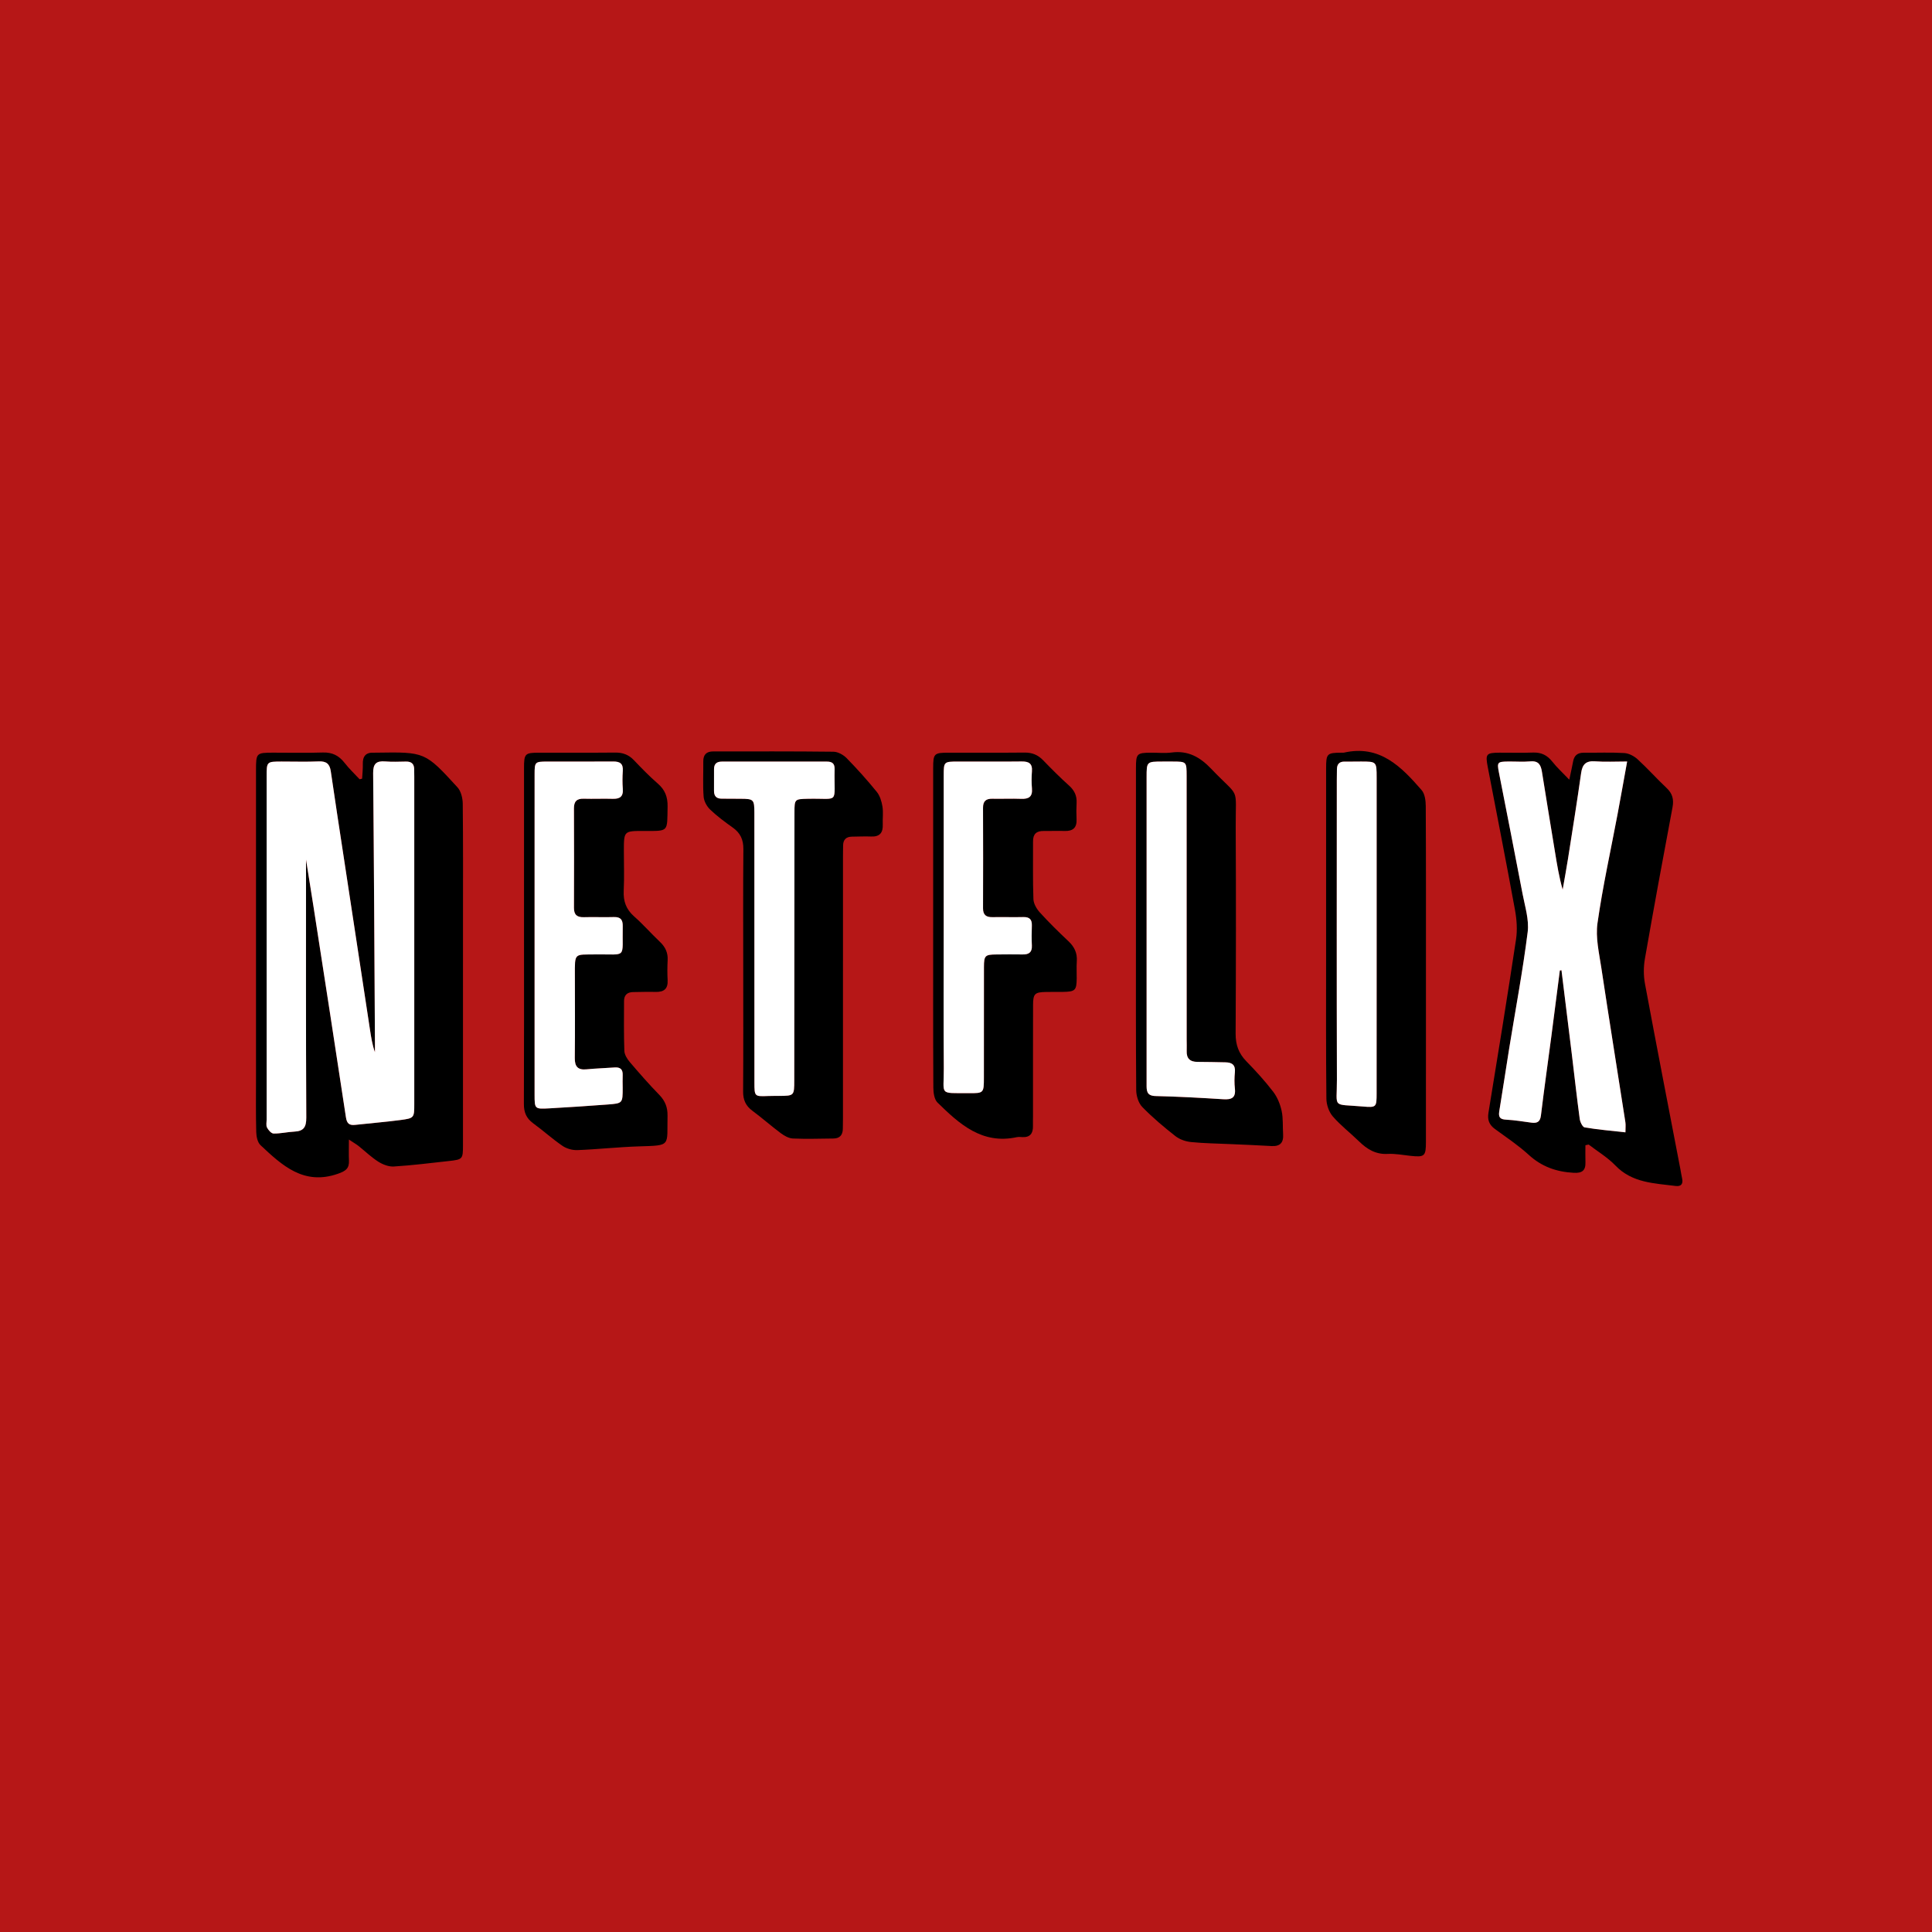 <?xml version="1.0" encoding="utf-8"?>
<!-- Generator: Adobe Illustrator 16.0.0, SVG Export Plug-In . SVG Version: 6.00 Build 0)  -->
<!DOCTYPE svg PUBLIC "-//W3C//DTD SVG 1.1//EN" "http://www.w3.org/Graphics/SVG/1.1/DTD/svg11.dtd">
<svg version="1.1" id="Calque_1" xmlns="http://www.w3.org/2000/svg" xmlns:xlink="http://www.w3.org/1999/xlink" x="0px" y="0px"
	 width="283.46px" height="283.46px" viewBox="0 0 283.46 283.46" enable-background="new 0 0 283.46 283.46" xml:space="preserve">
<rect fill="#B61717" width="283.46" height="283.46"/>
<path fill-rule="evenodd" clip-rule="evenodd" d="M51.191,167.192c0,1.274-0.033,2.18,0.008,3.082
	c0.054,1.18-0.499,1.549-1.625,1.941c-5.008,1.747-8.182-1.225-11.354-4.199c-0.436-0.409-0.609-1.267-0.626-1.924
	c-0.069-2.698-0.033-5.398-0.033-8.099c0-15.003-0.001-30.007,0-45.01c0-2.499,0.052-2.549,2.504-2.553
	c2.434-0.003,4.87,0.057,7.302-0.022c1.378-0.045,2.357,0.448,3.186,1.515c0.667,0.859,1.469,1.613,2.212,2.414
	c0.121-0.031,0.242-0.063,0.363-0.094c0.038-0.708,0.125-1.416,0.103-2.122c-0.036-1.164,0.444-1.758,1.644-1.687
	c0.132,0.008,0.266-0.002,0.398-0.004c7.061-0.103,7.085-0.126,11.849,5.088c0.521,0.571,0.762,1.59,0.771,2.406
	c0.065,5.664,0.036,11.33,0.036,16.995c0,11.02,0.001,22.041-0.002,33.061c0,2.093-0.038,2.14-2.092,2.366
	c-2.682,0.295-5.363,0.633-8.054,0.802c-0.75,0.047-1.624-0.293-2.28-0.71c-1.039-0.658-1.937-1.539-2.907-2.31
	C52.267,167.871,51.9,167.663,51.191,167.192z M44.899,126.111c0.266,1.669,0.689,4.284,1.095,6.9
	c1.597,10.299,3.202,20.597,4.757,30.902c0.139,0.924,0.483,1.226,1.357,1.128c2.195-0.244,4.399-0.416,6.588-0.704
	c2.087-0.273,2.085-0.322,2.085-2.4c0.001-15.979,0.001-31.958,0-47.937c0-0.354-0.019-0.708-0.012-1.062
	c0.016-0.825-0.366-1.217-1.207-1.201c-1.018,0.02-2.041,0.061-3.052-0.019c-1.3-0.103-1.776,0.339-1.763,1.715
	c0.124,13.189,0.184,26.379,0.262,39.569c0.003,0.458,0,0.917,0,1.376c-0.381-1.079-0.552-2.157-0.716-3.237
	c-1.284-8.426-2.566-16.852-3.847-25.278c-0.644-4.235-1.3-8.469-1.915-12.708c-0.157-1.08-0.657-1.489-1.762-1.441
	c-1.812,0.078-3.629,0.017-5.443,0.02c-2.201,0.003-2.206,0.006-2.207,2.193c0,16.776,0,33.552,0.002,50.327
	c0,0.398-0.111,0.861,0.053,1.178c0.194,0.375,0.627,0.874,0.964,0.88c1.007,0.018,2.016-0.231,3.029-0.279
	c1.369-0.065,1.778-0.64,1.77-2.063C44.872,151.045,44.899,138.122,44.899,126.111z"/>
<path fill-rule="evenodd" clip-rule="evenodd" d="M230.243,114.394c0.242-1.144,0.421-1.898,0.557-2.66
	c0.158-0.879,0.647-1.301,1.55-1.294c1.991,0.015,3.987-0.072,5.972,0.048c0.672,0.041,1.435,0.449,1.946,0.917
	c1.468,1.342,2.794,2.839,4.244,4.202c0.871,0.818,1.095,1.678,0.875,2.847c-1.392,7.392-2.754,14.79-4.048,22.2
	c-0.208,1.191-0.215,2.486,0.006,3.675c1.69,9.092,3.46,18.168,5.205,27.25c0.083,0.435,0.146,0.873,0.242,1.305
	c0.178,0.805-0.121,1.227-0.955,1.12c-3.137-0.402-6.359-0.435-8.82-2.994c-1.145-1.189-2.613-2.065-3.936-3.084
	c-0.157,0.035-0.314,0.069-0.472,0.104c0,0.837-0.021,1.674,0.005,2.509c0.037,1.213-0.508,1.602-1.717,1.536
	c-2.521-0.137-4.697-0.893-6.605-2.637c-1.528-1.397-3.275-2.561-4.953-3.788c-0.845-0.618-1.128-1.332-0.954-2.394
	c1.388-8.471,2.766-16.943,4.045-25.431c0.211-1.404,0.103-2.915-0.154-4.323c-1.279-7.008-2.657-13.997-4-20.993
	c-0.361-1.888-0.218-2.064,1.736-2.076c1.638-0.01,3.276,0.047,4.911-0.017c1.224-0.048,2.098,0.401,2.847,1.354
	C228.438,112.618,229.25,113.353,230.243,114.394z M228.858,142.388c0.08-0.014,0.16-0.026,0.24-0.04
	c0.507,4.116,1.02,8.231,1.521,12.347c0.384,3.157,0.731,6.317,1.157,9.468c0.062,0.458,0.414,1.195,0.725,1.247
	c1.938,0.324,3.903,0.491,5.981,0.724c0-0.639,0.057-1.077-0.009-1.496c-1.174-7.549-2.391-15.092-3.529-22.646
	c-0.327-2.17-0.862-4.435-0.562-6.551c0.762-5.373,1.948-10.685,2.952-16.023c0.463-2.461,0.897-4.927,1.399-7.693
	c-1.727,0-3.218,0.085-4.694-0.025c-1.348-0.101-1.875,0.434-2.059,1.728c-0.594,4.197-1.267,8.383-1.925,12.571
	c-0.238,1.513-0.521,3.019-0.783,4.528c-0.531-1.864-0.826-3.691-1.124-5.518c-0.641-3.922-1.292-7.842-1.915-11.768
	c-0.157-0.99-0.479-1.639-1.677-1.535c-1.099,0.096-2.212,0.009-3.318,0.022c-1.533,0.019-1.61,0.116-1.32,1.599
	c1.159,5.938,2.343,11.873,3.471,17.817c0.353,1.858,0.978,3.798,0.75,5.609c-0.716,5.692-1.785,11.339-2.702,17.006
	c-0.501,3.095-0.955,6.197-1.466,9.29c-0.143,0.866,0.116,1.182,1.009,1.227c1.232,0.062,2.457,0.27,3.683,0.434
	c0.828,0.111,1.303-0.071,1.421-1.051c0.471-3.901,1.025-7.793,1.538-11.688C228.041,148.777,228.446,145.582,228.858,142.388z"/>
<path fill-rule="evenodd" clip-rule="evenodd" d="M76.882,137.274c0-8.189-0.003-16.379,0.001-24.568
	c0.001-2.143,0.127-2.269,2.248-2.273c3.719-0.007,7.438,0.021,11.155-0.015c1.096-0.011,1.958,0.317,2.717,1.111
	c1.131,1.183,2.272,2.368,3.509,3.437c1.066,0.922,1.461,1.973,1.435,3.371c-0.071,3.787,0.236,3.582-3.505,3.58
	c-2.908-0.002-2.908,0.001-2.909,2.949c0,1.948,0.071,3.899-0.022,5.842c-0.073,1.532,0.36,2.718,1.53,3.75
	c1.325,1.169,2.495,2.512,3.781,3.728c0.797,0.752,1.194,1.598,1.134,2.702c-0.053,0.971-0.054,1.95-0.002,2.92
	c0.068,1.275-0.542,1.757-1.753,1.726c-1.105-0.028-2.213,0.006-3.319,0.022c-0.857,0.013-1.322,0.45-1.324,1.314
	c-0.004,2.435-0.042,4.87,0.046,7.302c0.02,0.554,0.395,1.174,0.774,1.621c1.405,1.65,2.834,3.285,4.347,4.837
	c0.871,0.894,1.24,1.851,1.214,3.084c-0.095,4.49,0.611,4.332-4.221,4.482c-3.005,0.095-6.001,0.43-9.006,0.545
	c-0.727,0.028-1.586-0.213-2.185-0.623c-1.495-1.021-2.846-2.25-4.312-3.319c-0.992-0.724-1.356-1.604-1.351-2.824
	C76.9,153.741,76.882,145.508,76.882,137.274z M78.432,137.247c0,7.786-0.001,15.571,0.001,23.356
	c0.001,2.104,0.009,2.134,2.158,2.015c2.866-0.16,5.732-0.351,8.594-0.567c2.174-0.166,2.173-0.194,2.174-2.439
	c0-0.619-0.029-1.239-0.001-1.857c0.04-0.862-0.353-1.201-1.197-1.137c-1.365,0.104-2.736,0.138-4.097,0.273
	c-1.274,0.127-1.744-0.39-1.731-1.655c0.043-4.025,0.018-8.051,0.012-12.076c-0.005-3.44-0.134-3.081,3.059-3.127
	c4.695-0.069,3.857,0.745,3.962-4.142c0.021-0.952-0.318-1.371-1.306-1.339c-1.458,0.047-2.92-0.024-4.378,0.019
	c-0.993,0.03-1.477-0.325-1.472-1.37c0.019-4.866,0.019-9.732-0.001-14.598c-0.004-1.013,0.41-1.445,1.432-1.416
	c1.414,0.041,2.832-0.028,4.246,0.015c1.044,0.031,1.578-0.31,1.49-1.446c-0.068-0.879-0.062-1.771-0.001-2.652
	c0.073-1.069-0.424-1.386-1.416-1.377c-3.229,0.029-6.458,0.002-9.687,0.01c-1.789,0.004-1.837,0.054-1.838,1.89
	C78.43,121.499,78.433,129.373,78.432,137.247z"/>
<path fill-rule="evenodd" clip-rule="evenodd" d="M109.047,142.361c-0.002-5.929-0.031-11.858,0.02-17.787
	c0.012-1.378-0.442-2.361-1.554-3.15c-1.153-0.819-2.3-1.67-3.319-2.643c-0.489-0.467-0.907-1.23-0.958-1.89
	c-0.133-1.715-0.031-3.448-0.05-5.173c-0.011-1.002,0.472-1.47,1.448-1.47c5.885,0,11.77-0.028,17.653,0.044
	c0.656,0.008,1.451,0.452,1.929,0.94c1.546,1.578,3.027,3.229,4.419,4.943c0.465,0.572,0.713,1.399,0.837,2.146
	c0.142,0.862,0.01,1.766,0.047,2.649c0.05,1.217-0.453,1.817-1.719,1.763c-0.927-0.04-1.857,0.015-2.787,0.02
	c-0.87,0.005-1.306,0.438-1.314,1.306c-0.005,0.531-0.017,1.062-0.017,1.593c-0.001,12.787,0,25.574-0.002,38.361
	c0,0.531-0.014,1.062-0.019,1.593c-0.008,0.904-0.434,1.424-1.363,1.434c-1.99,0.021-3.984,0.087-5.97-0.001
	c-0.604-0.026-1.258-0.401-1.769-0.78c-1.419-1.055-2.746-2.235-4.167-3.287c-0.983-0.728-1.372-1.603-1.363-2.824
	C109.072,154.22,109.048,148.29,109.047,142.361z M110.684,139.171c0,6.552-0.004,13.104,0.002,19.656
	c0.002,2.058,0.015,2.055,2.007,1.979c0.531-0.021,1.062-0.012,1.594-0.016c2.233-0.014,2.241-0.014,2.244-2.302
	c0.012-13.104,0.019-26.209,0.031-39.313c0.002-1.922,0.049-1.933,1.917-1.977c4.821-0.113,3.856,0.927,3.972-4.363
	c0.018-0.818-0.376-1.095-1.128-1.094c-5.135,0.007-10.271,0.007-15.406,0c-0.761-0.001-1.16,0.329-1.157,1.108
	c0.004,1.062,0.005,2.125-0.002,3.187c-0.005,0.763,0.352,1.146,1.126,1.144c0.93-0.003,1.859,0.009,2.789,0.015
	c1.901,0.01,2.004,0.103,2.006,2.055C110.685,125.89,110.681,132.53,110.684,139.171z"/>
<path fill-rule="evenodd" clip-rule="evenodd" d="M136.912,136.066c0-7.792-0.003-15.583,0.001-23.375
	c0.001-2.131,0.128-2.255,2.262-2.259c3.719-0.006,7.438,0.023,11.156-0.015c1.1-0.011,1.952,0.336,2.713,1.123
	c1.23,1.273,2.482,2.53,3.799,3.711c0.795,0.713,1.172,1.503,1.114,2.557c-0.044,0.794-0.042,1.595-0.005,2.39
	c0.059,1.263-0.548,1.764-1.768,1.721c-1.017-0.036-2.036,0.018-3.054,0c-1.034-0.018-1.569,0.425-1.563,1.498
	c0.015,2.833-0.05,5.668,0.055,8.498c0.024,0.667,0.463,1.43,0.933,1.947c1.338,1.473,2.761,2.874,4.211,4.238
	c0.871,0.82,1.306,1.734,1.221,2.935c-0.059,0.837-0.003,1.681-0.014,2.522c-0.021,1.749-0.222,1.944-2.024,1.972
	c-0.841,0.012-1.683-0.008-2.523,0.011c-1.592,0.033-1.852,0.272-1.856,1.877c-0.016,5.445-0.008,10.891-0.009,16.336
	c0,0.487-0.019,0.975-0.007,1.461c0.027,1.084-0.427,1.683-1.576,1.618c-0.265-0.015-0.541-0.044-0.795,0.011
	c-5.098,1.104-8.421-1.931-11.636-5.08c-0.472-0.463-0.604-1.445-0.608-2.189C136.896,151.737,136.912,143.902,136.912,136.066z
	 M138.459,136.013c0,6.905-0.039,13.812,0.015,20.717c0.031,4.034-0.814,3.629,3.642,3.659c2.229,0.016,2.237-0.009,2.24-2.297
	c0.006-5.4-0.003-10.801,0.008-16.201c0.004-1.691,0.164-1.837,1.81-1.851c1.283-0.01,2.567-0.028,3.851-0.003
	c0.919,0.019,1.418-0.298,1.37-1.304c-0.047-0.972-0.04-1.949-0.003-2.921c0.034-0.904-0.336-1.282-1.251-1.259
	c-1.504,0.038-3.011-0.017-4.515,0.012c-0.924,0.018-1.4-0.304-1.396-1.3c0.019-4.913,0.019-9.827-0.001-14.741
	c-0.004-0.974,0.424-1.353,1.367-1.334c1.415,0.027,2.834-0.039,4.248,0.014c1.108,0.041,1.667-0.315,1.563-1.516
	c-0.072-0.835-0.065-1.685-0.002-2.521c0.087-1.133-0.441-1.457-1.491-1.444c-3.098,0.037-6.197,0.008-9.295,0.011
	c-2.152,0.002-2.157,0.006-2.158,2.102C138.458,121.228,138.459,128.62,138.459,136.013z"/>
<path fill-rule="evenodd" clip-rule="evenodd" d="M166.664,136.164c0-7.835-0.004-15.67,0.002-23.505
	c0.002-2.074,0.145-2.211,2.164-2.227c1.018-0.008,2.051,0.108,3.051-0.024c2.435-0.325,4.189,0.672,5.831,2.394
	c4.288,4.497,3.56,2.339,3.59,8.575c0.05,10.092,0.04,20.186-0.013,30.277c-0.009,1.622,0.438,2.891,1.565,4.047
	c1.39,1.423,2.738,2.902,3.947,4.479c0.606,0.792,1.023,1.817,1.236,2.8c0.241,1.108,0.142,2.288,0.218,3.436
	c0.082,1.239-0.444,1.806-1.712,1.729c-1.986-0.12-3.977-0.191-5.965-0.283c-1.943-0.09-3.895-0.108-5.828-0.303
	c-0.788-0.079-1.665-0.378-2.28-0.859c-1.703-1.336-3.375-2.739-4.881-4.289c-0.562-0.578-0.88-1.634-0.887-2.476
	C166.639,152.012,166.665,144.088,166.664,136.164z M168.228,136.211c0,7.611,0.001,15.224-0.001,22.835
	c-0.001,0.919-0.053,1.733,1.315,1.766c3.313,0.078,6.626,0.258,9.935,0.469c1.216,0.077,1.858-0.201,1.705-1.567
	c-0.089-0.787-0.079-1.598-0.001-2.387c0.104-1.061-0.403-1.447-1.362-1.463c-1.372-0.023-2.743-0.064-4.114-0.064
	c-1.104,0-1.641-0.499-1.595-1.618c0.021-0.53-0.004-1.062-0.004-1.593c-0.001-12.922,0.001-25.844-0.007-38.766
	c-0.001-2.081-0.022-2.081-2.045-2.089c-0.486-0.002-0.974-0.001-1.46,0c-2.362,0.004-2.366,0.004-2.367,2.308
	C168.225,121.431,168.226,128.821,168.228,136.211z"/>
<path fill-rule="evenodd" clip-rule="evenodd" d="M209.212,142.96c0,8.188,0.004,16.375-0.002,24.562
	c-0.002,2.136-0.188,2.284-2.303,2.058c-1.1-0.118-2.209-0.338-3.302-0.28c-1.759,0.094-3.031-0.684-4.214-1.842
	c-1.264-1.237-2.691-2.324-3.842-3.655c-0.567-0.657-0.934-1.713-0.943-2.593c-0.075-6.991-0.043-13.984-0.043-20.977
	c0-9.161-0.002-18.322,0.002-27.483c0.001-2.205,0.116-2.308,2.342-2.319c0.088,0,0.181,0.017,0.265-0.003
	c5.256-1.198,8.411,2.049,11.405,5.495c0.478,0.55,0.604,1.549,0.608,2.343C209.228,126.497,209.212,134.729,209.212,142.96z
	 M201.981,137.2c0-7.703,0.004-15.405-0.002-23.108c-0.001-2.356-0.013-2.358-2.302-2.359c-0.797,0-1.594,0.021-2.391,0.009
	c-0.782-0.012-1.13,0.379-1.134,1.134c-0.002,0.531-0.018,1.062-0.018,1.594c-0.001,14.652-0.028,29.305,0.016,43.958
	c0.013,4.291-0.814,3.511,3.843,3.922c1.947,0.172,1.979,0.069,1.981-1.908C201.986,152.694,201.98,144.947,201.981,137.2z"/>
<path fill-rule="evenodd" clip-rule="evenodd" fill="#FFFFFF" d="M44.899,126.111c0,12.011-0.028,24.934,0.039,37.857
	c0.008,1.424-0.401,1.998-1.77,2.063c-1.013,0.048-2.021,0.297-3.029,0.279c-0.337-0.006-0.77-0.505-0.964-0.88
	c-0.164-0.316-0.053-0.779-0.053-1.178c-0.001-16.775-0.002-33.551-0.002-50.327c0-2.187,0.006-2.189,2.207-2.193
	c1.814-0.003,3.632,0.058,5.443-0.02c1.105-0.048,1.605,0.361,1.762,1.441c0.615,4.239,1.271,8.473,1.915,12.708
	c1.281,8.426,2.563,16.853,3.847,25.278c0.164,1.08,0.335,2.158,0.716,3.237c0-0.459,0.002-0.918,0-1.376
	c-0.078-13.19-0.139-26.38-0.262-39.569c-0.013-1.375,0.463-1.817,1.763-1.715c1.012,0.08,2.035,0.039,3.052,0.019
	c0.84-0.017,1.223,0.375,1.207,1.201c-0.006,0.354,0.012,0.708,0.012,1.062c0,15.979,0.001,31.958,0,47.937
	c0,2.078,0.001,2.127-2.085,2.4c-2.189,0.288-4.393,0.46-6.588,0.704c-0.874,0.098-1.218-0.204-1.357-1.128
	c-1.555-10.305-3.16-20.603-4.757-30.902C45.589,130.395,45.165,127.78,44.899,126.111z"/>
<path fill-rule="evenodd" clip-rule="evenodd" fill="#FFFFFF" d="M228.858,142.388c-0.412,3.194-0.817,6.39-1.237,9.584
	c-0.513,3.896-1.067,7.787-1.538,11.688c-0.118,0.979-0.593,1.162-1.421,1.051c-1.226-0.164-2.45-0.372-3.683-0.434
	c-0.893-0.045-1.151-0.36-1.009-1.227c0.511-3.093,0.965-6.195,1.466-9.29c0.917-5.667,1.986-11.314,2.702-17.006
	c0.228-1.811-0.397-3.75-0.75-5.609c-1.128-5.945-2.312-11.879-3.471-17.817c-0.29-1.483-0.213-1.58,1.32-1.599
	c1.106-0.014,2.22,0.073,3.318-0.022c1.198-0.104,1.52,0.545,1.677,1.535c0.623,3.925,1.274,7.845,1.915,11.768
	c0.298,1.827,0.593,3.654,1.124,5.518c0.263-1.509,0.545-3.015,0.783-4.528c0.658-4.188,1.331-8.374,1.925-12.571
	c0.184-1.294,0.711-1.829,2.059-1.728c1.477,0.11,2.968,0.025,4.694,0.025c-0.502,2.766-0.937,5.232-1.399,7.693
	c-1.004,5.338-2.19,10.65-2.952,16.023c-0.3,2.116,0.235,4.38,0.562,6.551c1.139,7.554,2.355,15.097,3.529,22.646
	c0.065,0.419,0.009,0.857,0.009,1.496c-2.078-0.232-4.043-0.399-5.981-0.724c-0.311-0.052-0.663-0.789-0.725-1.247
	c-0.426-3.15-0.773-6.311-1.157-9.468c-0.501-4.116-1.014-8.231-1.521-12.347C229.019,142.361,228.938,142.374,228.858,142.388z"/>
<path fill-rule="evenodd" clip-rule="evenodd" fill="#FFFFFF" d="M78.433,137.247c0-7.874-0.002-15.748,0.002-23.622
	c0.001-1.836,0.05-1.885,1.838-1.89c3.229-0.007,6.458,0.02,9.687-0.01c0.992-0.009,1.489,0.308,1.416,1.377
	c-0.061,0.88-0.066,1.772,0.001,2.652c0.087,1.136-0.446,1.477-1.49,1.446c-1.414-0.042-2.832,0.026-4.246-0.015
	c-1.022-0.029-1.436,0.403-1.432,1.416c0.02,4.866,0.02,9.731,0.001,14.598c-0.004,1.045,0.479,1.399,1.472,1.37
	c1.458-0.043,2.92,0.028,4.378-0.019c0.988-0.032,1.326,0.387,1.306,1.339c-0.104,4.887,0.733,4.073-3.962,4.142
	c-3.193,0.046-3.064-0.312-3.059,3.127c0.006,4.025,0.031,8.051-0.012,12.076c-0.013,1.266,0.457,1.782,1.731,1.655
	c1.361-0.136,2.732-0.17,4.097-0.273c0.844-0.064,1.237,0.274,1.197,1.137c-0.028,0.618,0.001,1.238,0.001,1.857
	c-0.001,2.245,0,2.273-2.174,2.439c-2.862,0.217-5.728,0.407-8.594,0.567c-2.149,0.119-2.157,0.09-2.158-2.015
	C78.431,152.817,78.432,145.032,78.433,137.247z"/>
<path fill-rule="evenodd" clip-rule="evenodd" fill="#FFFFFF" d="M110.683,139.171c-0.001-6.641,0.002-13.281-0.003-19.922
	c-0.002-1.952-0.105-2.044-2.006-2.055c-0.93-0.005-1.859-0.018-2.789-0.015c-0.774,0.003-1.131-0.38-1.126-1.144
	c0.007-1.062,0.006-2.125,0.002-3.187c-0.003-0.779,0.396-1.109,1.157-1.108c5.135,0.006,10.271,0.006,15.406,0
	c0.752-0.001,1.146,0.276,1.128,1.094c-0.116,5.291,0.849,4.25-3.972,4.363c-1.869,0.044-1.916,0.055-1.917,1.977
	c-0.012,13.104-0.019,26.208-0.031,39.313c-0.002,2.288-0.011,2.288-2.244,2.302c-0.531,0.004-1.063-0.005-1.594,0.016
	c-1.992,0.076-2.005,0.079-2.007-1.979C110.679,152.275,110.684,145.723,110.683,139.171z"/>
<path fill-rule="evenodd" clip-rule="evenodd" fill="#FFFFFF" d="M138.459,136.013c0-7.393-0.001-14.785,0.001-22.178
	c0.001-2.095,0.006-2.1,2.158-2.102c3.098-0.003,6.198,0.026,9.295-0.011c1.05-0.013,1.578,0.311,1.491,1.444
	c-0.063,0.836-0.07,1.686,0.002,2.521c0.104,1.201-0.455,1.557-1.563,1.516c-1.414-0.053-2.833,0.014-4.248-0.014
	c-0.943-0.018-1.371,0.361-1.367,1.334c0.02,4.914,0.02,9.828,0.001,14.741c-0.004,0.996,0.473,1.318,1.396,1.3
	c1.504-0.029,3.011,0.025,4.515-0.012c0.915-0.023,1.285,0.355,1.251,1.259c-0.037,0.972-0.044,1.949,0.003,2.921
	c0.048,1.006-0.451,1.323-1.37,1.304c-1.283-0.025-2.567-0.007-3.851,0.003c-1.646,0.013-1.806,0.16-1.81,1.851
	c-0.011,5.4-0.002,10.801-0.008,16.201c-0.003,2.288-0.011,2.312-2.24,2.297c-4.457-0.03-3.611,0.375-3.642-3.659
	C138.42,149.824,138.459,142.918,138.459,136.013z"/>
<path fill-rule="evenodd" clip-rule="evenodd" fill="#FFFFFF" d="M168.227,136.211c-0.001-7.39-0.002-14.78,0-22.171
	c0.001-2.304,0.005-2.304,2.367-2.308c0.486,0,0.974-0.001,1.46,0c2.022,0.008,2.044,0.009,2.045,2.089
	c0.008,12.922,0.006,25.844,0.007,38.766c0,0.531,0.025,1.062,0.004,1.593c-0.046,1.119,0.49,1.618,1.595,1.618
	c1.371,0,2.742,0.041,4.114,0.064c0.959,0.016,1.467,0.402,1.362,1.463c-0.078,0.789-0.088,1.6,0.001,2.387
	c0.153,1.366-0.489,1.645-1.705,1.567c-3.309-0.211-6.621-0.391-9.935-0.469c-1.368-0.032-1.316-0.847-1.315-1.766
	C168.229,151.435,168.228,143.822,168.227,136.211z"/>
<path fill-rule="evenodd" clip-rule="evenodd" fill="#FFFFFF" d="M201.98,137.2c0,7.747,0.006,15.494-0.005,23.24
	c-0.002,1.978-0.034,2.08-1.981,1.908c-4.657-0.411-3.83,0.369-3.843-3.922c-0.044-14.652-0.017-29.305-0.016-43.958
	c0-0.531,0.016-1.062,0.018-1.594c0.004-0.755,0.352-1.146,1.134-1.134c0.797,0.012,1.594-0.009,2.391-0.009
	c2.289,0.001,2.301,0.003,2.302,2.359C201.985,121.795,201.981,129.498,201.98,137.2z"/>
</svg>
